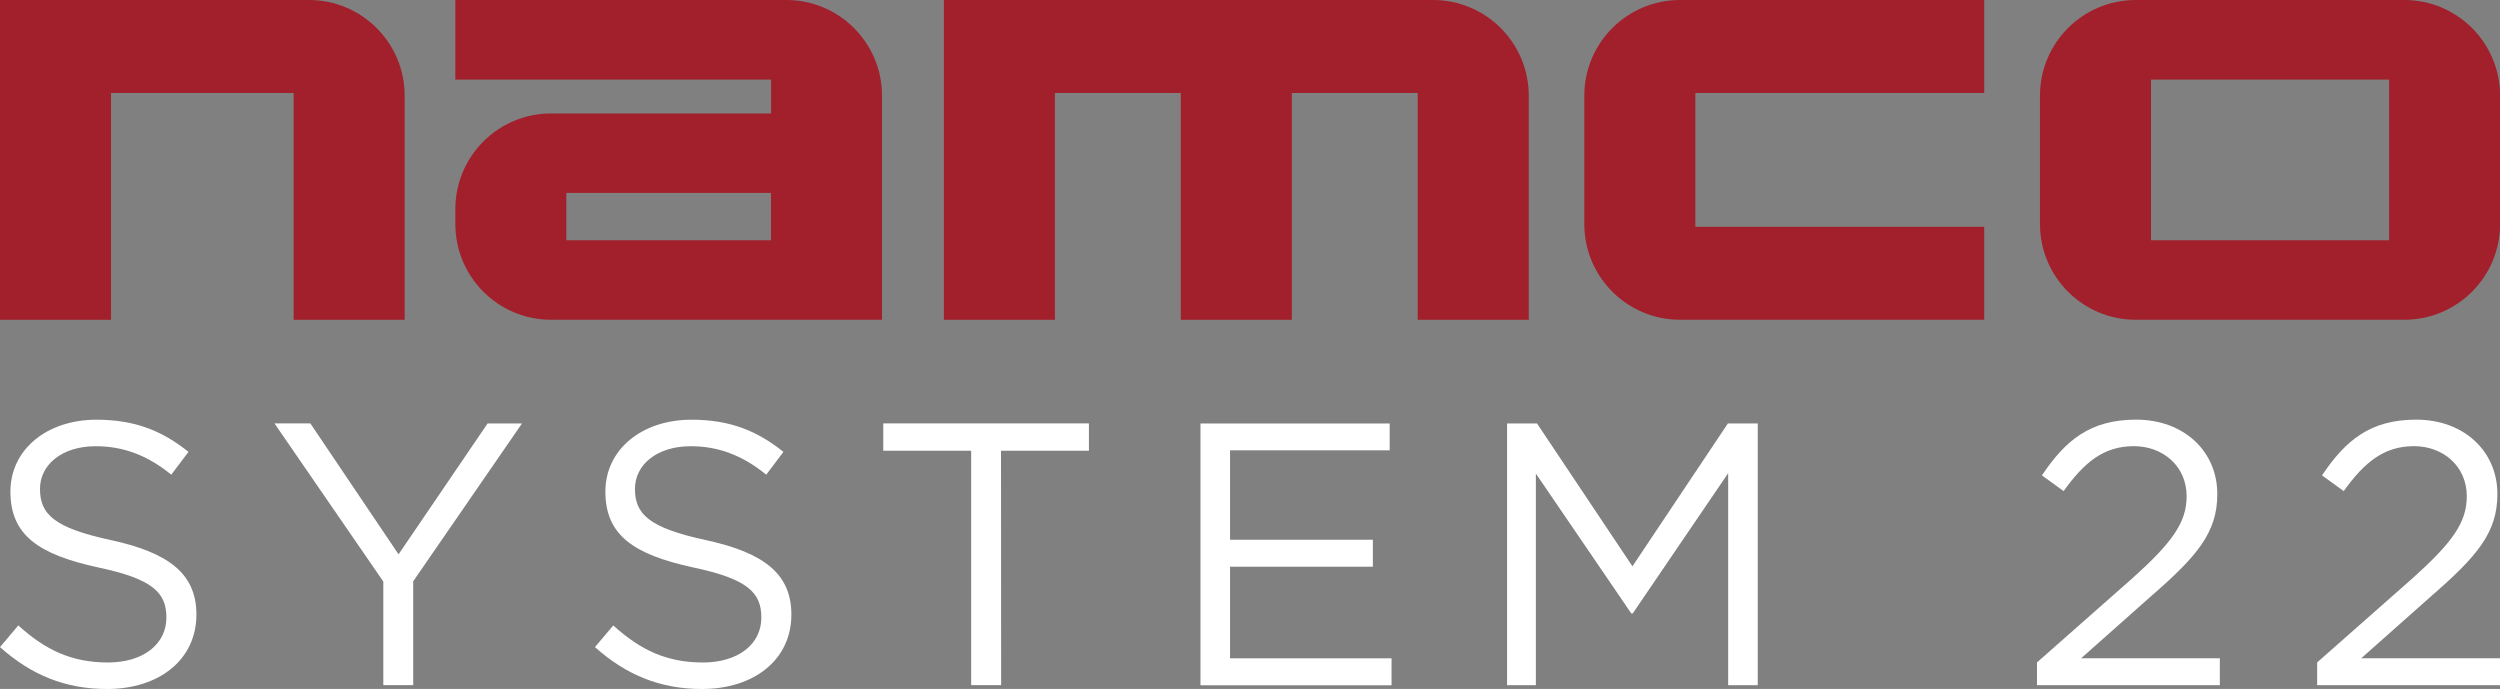 <?xml version="1.0" encoding="utf-8"?>
<!-- Generator: Adobe Illustrator 26.0.3, SVG Export Plug-In . SVG Version: 6.00 Build 0)  -->
<svg version="1.1" id="Layer_1" xmlns="http://www.w3.org/2000/svg" xmlns:xlink="http://www.w3.org/1999/xlink" x="0px" y="0px"
	 viewBox="0 0 3838.9 1057.9" style="enable-background:new 0 0 3838.9 1057.9;" xml:space="preserve">
<rect x="0" y="0" width="3838.9" height="1057.9" fill="#808080" stroke="none"/>
<style type="text/css">
	.st0{fill:#A21F2C;}
	.st1{fill:#FFFFFF;}
</style>
<g>
	<g>
		<path class="st0" d="M0,0v491.1h170.5V142.8h280.4v348.3h170.5V147c0-81.2-65.8-147-147-147H0z"/>
		<path class="st0" d="M699.2,0v122.2H1184v52H846.2c-81.2,0-147,65.8-147,147V344c0,81.2,65.8,147,147,147h508.2V147
			c0-81.2-65.8-147-147-147H699.2z M869.6,368.9v-72.6h314.3v72.6H869.6z"/>
		<g>
			<path class="st0" d="M1449.4,0v491.1h170.5V142.8h193.3v348.3h170.5V142.8H2177v348.3h170.5V147c0-81.2-65.8-147-147-147H1449.4z
				"/>
			<path class="st0" d="M2432.8,147v197c0,81.2,65.8,147,147,147h467.1V348.3h-443.6V142.8h443.6V0h-467.1
				C2498.6,0,2432.8,65.8,2432.8,147z"/>
			<path class="st0" d="M3132.5,147v197c0,81.2,65.8,147,147,147h412.5c81.2,0,147-65.8,147-147V147c0-81.2-65.8-147-147-147h-412.4
				C3198.3,0,3132.5,65.8,3132.5,147z M3303,368.9V122.2h365.6v246.7H3303z"/>
		</g>
	</g>
	<g>
		<path class="st1" d="M170.6,829.4c89.6,19.5,131,52.3,131,114.3c0,69.5-57.4,114.3-137.3,114.3c-63.8,0-116-21.3-164.3-64.3
			l28.1-33.3c41.9,37.9,82.1,56.9,137.8,56.9c54,0,89.6-28.1,89.6-68.9c0-37.9-20.1-59.2-104.5-77c-92.5-20.1-135-50-135-116.6
			c0-64.3,55.7-110.3,132.1-110.3c58.6,0,100.5,16.7,141.3,49.4l-26.4,35c-37.3-30.4-74.7-43.7-116-43.7
			c-52.3,0-85.6,28.7-85.6,65.5C61.5,789.2,82.1,810.4,170.6,829.4z"/>
		<path class="st1" d="M634.5,1052.1h-45.9V893L421.5,650.2h55.1L612,851.2l136.7-200.9h52.8l-167,242.3V1052.1z"/>
		<path class="st1" d="M1084.2,829.4c89.6,19.5,131,52.3,131,114.3c0,69.5-57.4,114.3-137.3,114.3c-63.8,0-116-21.3-164.3-64.3
			l28.1-33.3c41.9,37.9,82.1,56.9,137.8,56.9c54,0,89.6-28.1,89.6-68.9c0-37.9-20.1-59.2-104.5-77c-92.5-20.1-135-50-135-116.6
			c0-64.3,55.7-110.3,132.1-110.3c58.6,0,100.5,16.7,141.3,49.4l-26.4,35c-37.3-30.4-74.7-43.7-116-43.7
			c-52.3,0-85.6,28.7-85.6,65.5C975.1,789.2,995.8,810.4,1084.2,829.4z"/>
		<path class="st1" d="M1537.3,1052.1h-46v-360h-135v-41.9h315.8v41.9h-135L1537.3,1052.1L1537.3,1052.1z"/>
		<path class="st1" d="M2133.9,691.5h-245.1v137.3h219.3v41.4h-219.3v140.7h248v41.4h-293.4V650.3h290.5V691.5z"/>
		<path class="st1" d="M2507.2,941.9h-2.3l-146.5-214.7v325h-44.2V650.3h46l146.5,219.3l146.5-219.3h45.9v401.9h-45.4V726.6
			L2507.2,941.9z"/>
		<path class="st1" d="M3168.8,754.1l-33.3-24.1c36.2-54,74.1-85.6,144.7-85.6c72.9,0,124.6,48.2,124.6,114.3
			c0,59.2-31,95.3-101.7,156.8l-107.4,95.3h213v41.4h-280.8v-35l145.9-128.7c61.5-55.1,83.9-86.1,83.9-126.4c0-47.1-37.3-77-81-77
			C3230.8,685.2,3200.9,709.3,3168.8,754.1z"/>
		<path class="st1" d="M3598.9,754.1l-33.3-24.1c36.2-54,74.1-85.6,144.7-85.6c72.9,0,124.6,48.2,124.6,114.3
			c0,59.2-31,95.3-101.7,156.8l-107.4,95.3h213.1v41.4h-280.8v-35l145.9-128.7c61.5-55.1,83.9-86.1,83.9-126.4c0-47.1-37.3-77-81-77
			C3660.9,685.2,3631.1,709.3,3598.9,754.1z"/>
	</g>
</g>
</svg>
